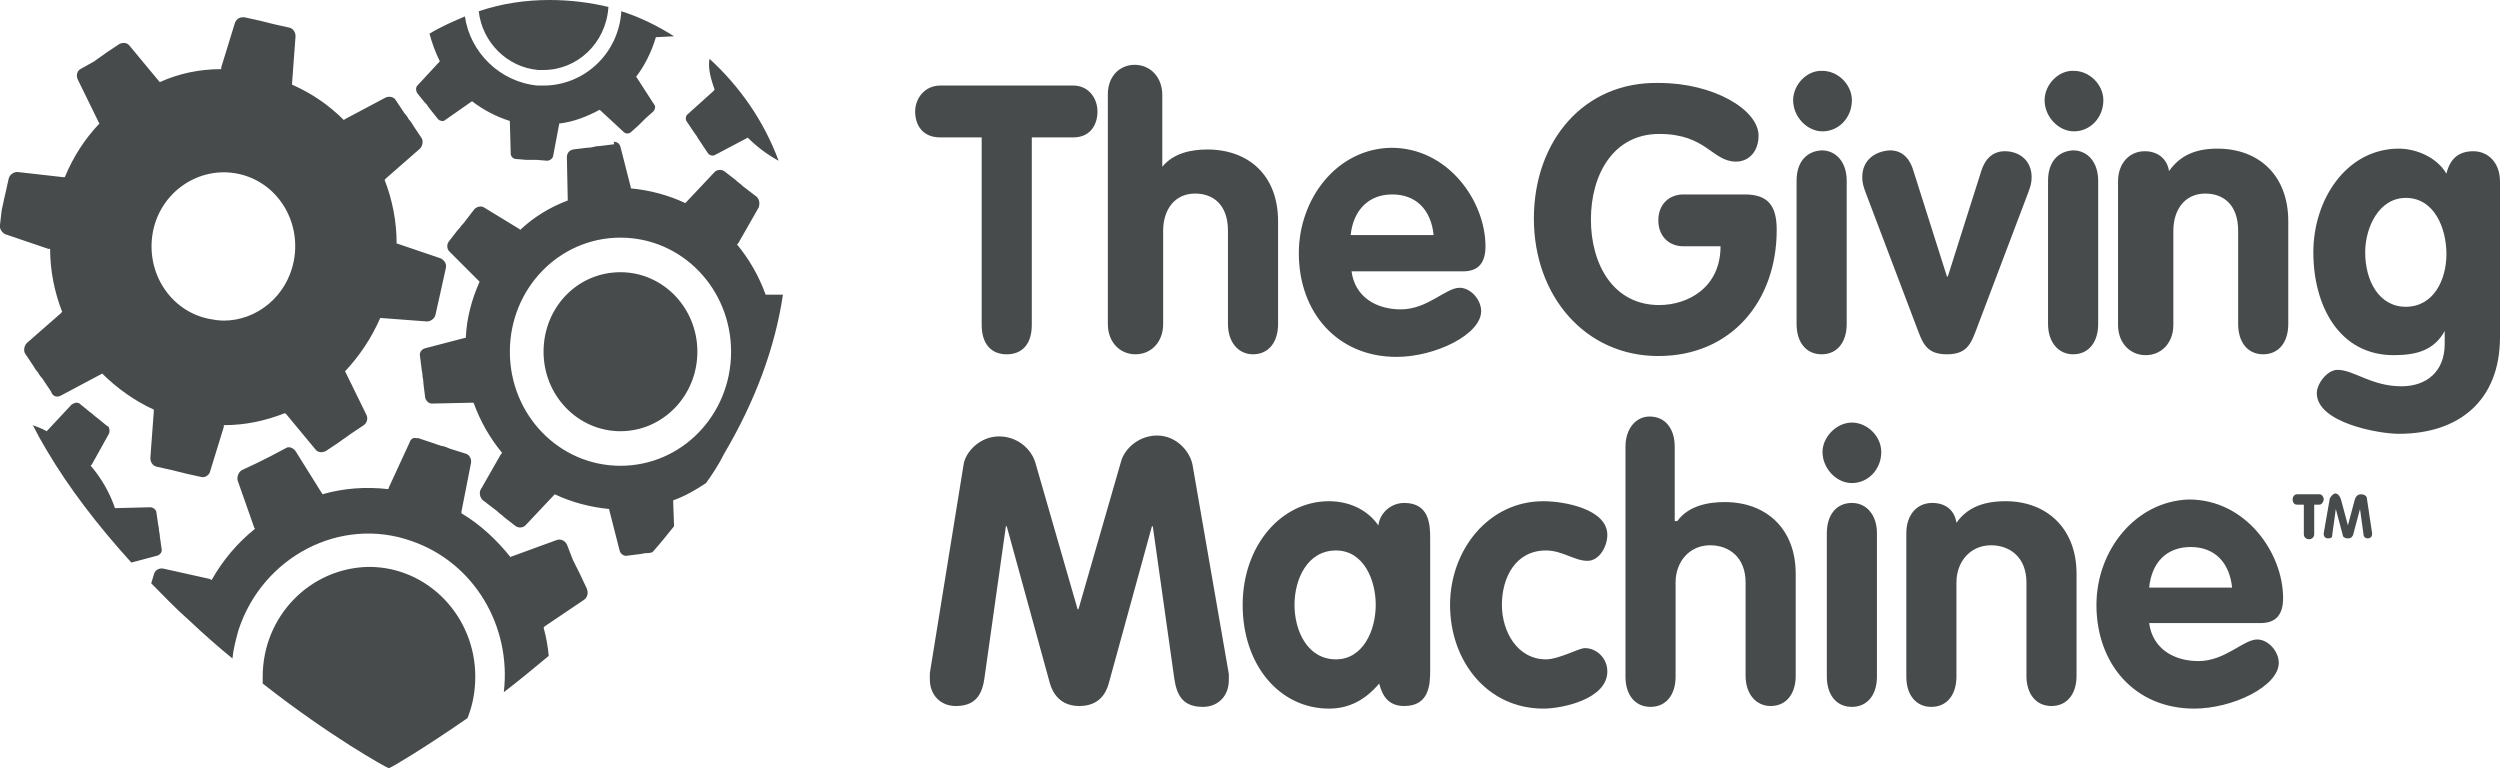 <?xml version="1.0" encoding="utf-8"?>
<!-- Generator: Adobe Illustrator 19.0.0, SVG Export Plug-In . SVG Version: 6.00 Build 0)  -->
<svg version="1.1" id="Layer_1" xmlns="http://www.w3.org/2000/svg" xmlns:xlink="http://www.w3.org/1999/xlink" x="0px" y="0px"
	 viewBox="-152 377 289.3 88.9" style="enable-background:new -152 377 289.3 88.9;" xml:space="preserve">
<path style="fill:#474B4C;" d="M-121.6,455.3c0,0.3,0,0.5,0,0.8c7.9,6.2,14.3,9.7,14.4,9.7l0.2,0.1l0.2-0.1c0.1,0,3.7-2.1,8.9-5.7
	c0.6-1.5,0.9-3.1,0.9-4.8c0-7-5.5-12.7-12.3-12.7C-116.1,442.7-121.6,448.3-121.6,455.3 M59.4,438.7v16.6c0,2.1,1.1,3.5,2.9,3.5
	c1.8,0,2.9-1.4,2.9-3.5v-16.6c0-2.1-1.2-3.5-2.9-3.5C60.5,435.2,59.4,436.6,59.4,438.7 M101.5,440.3c2.8,0,4.5,1.8,4.8,4.7h-9.6
	C97,442,98.8,440.3,101.5,440.3 M90.6,447c0,6.9,4.5,12,11.3,12c4.5,0,9.8-2.6,9.8-5.3c0-1.3-1.2-2.7-2.5-2.7
	c-1.6,0-3.7,2.5-6.8,2.5c-2.8,0-5.3-1.4-5.7-4.4h12.9c1.8,0,2.6-1,2.6-2.9c0-5.2-4.3-11.4-10.9-11.4C95.1,435,90.6,440.7,90.6,447
	 M-2.2,447c0-3,1.5-6.3,4.8-6.3c3.2,0,4.6,3.4,4.6,6.3c0,3-1.5,6.3-4.6,6.3C-0.7,453.3-2.2,450-2.2,447 M-8.2,447c0,7,4.3,12,10,12
	c2.3,0,4.2-1,5.8-2.9c0.4,1.6,1.2,2.6,2.9,2.6c2.9,0,3-2.5,3-4.1v-15.3c0-1.6-0.1-4.1-3-4.1c-1.5,0-2.8,1.1-3,2.6
	C6.2,435.9,4,435,1.8,435C-3.8,435-8.2,440.2-8.2,447 M15.8,447c0,6.5,4.3,12,10.8,12c2.2,0,7.4-1.1,7.4-4.3c0-1.5-1.2-2.7-2.6-2.7
	c-0.7,0-3,1.3-4.5,1.3c-3.3,0-5.1-3.2-5.1-6.3c0-3.2,1.6-6.3,5.1-6.3c1.9,0,3.3,1.2,4.8,1.2c1.4,0,2.3-1.7,2.3-3c0-3-5-3.9-7.4-3.9
	C20.2,435,15.8,440.7,15.8,447 M74.4,437.5c-0.2-1.4-1.2-2.3-2.8-2.3c-1.8,0-3,1.4-3,3.5v16.6c0,2.1,1.1,3.5,2.9,3.5
	c1.8,0,2.9-1.4,2.9-3.5v-10.9c0-2.4,1.6-4.3,4-4.3c2.2,0,4.1,1.4,4.1,4.3v10.8c0,2.1,1.1,3.5,2.9,3.5s2.9-1.4,2.9-3.5v-11.8
	c0-5.3-3.5-8.4-8.2-8.4C77.4,435,75.6,435.8,74.4,437.5 M113.8,434.2c-0.3,0-0.5,0.3-0.5,0.6c0,0.2,0.1,0.6,0.5,0.6h0.8v3.4
	c0,0.4,0.3,0.6,0.6,0.6c0.3,0,0.6-0.2,0.6-0.6v-3.4h0.6c0.3,0,0.5-0.4,0.5-0.6c0-0.3-0.2-0.6-0.5-0.6H113.8z M117.6,434.7l-0.7,4
	v0.1c0,0.3,0.2,0.5,0.5,0.5c0.4,0,0.5-0.1,0.5-0.5l0.4-2.9l0,0l0.8,3c0,0.2,0.2,0.4,0.6,0.4s0.5-0.2,0.6-0.4l0.8-3l0,0l0.4,2.9
	c0,0.3,0.2,0.5,0.5,0.5s0.5-0.2,0.5-0.5v-0.1l-0.6-4c0-0.3-0.3-0.5-0.7-0.5c-0.4,0-0.6,0.3-0.7,0.6l-0.8,3l0,0l-0.8-3
	c-0.1-0.3-0.3-0.7-0.7-0.7C117.9,434.2,117.7,434.5,117.6,434.7 M-104.6,428.2l-2.4,5.2c0,0.1,0,0.1-0.1,0.2
	c-2.6-0.3-5.2-0.1-7.6,0.6c0-0.1,0-0.1-0.1-0.2l-3-4.8c-0.3-0.4-0.8-0.6-1.2-0.3l-1.7,0.9c-0.4,0.2-0.8,0.4-0.8,0.4
	s-0.4,0.2-0.8,0.4l-1.7,0.8c-0.4,0.2-0.6,0.8-0.5,1.2l1.9,5.4c0,0.1,0.1,0.1,0.1,0.2c-2,1.6-3.7,3.6-5,5.9c-0.1,0-0.1,0-0.2-0.1
	l-5.4-1.2c-0.5-0.1-1,0.2-1.1,0.7l-0.3,1c1.4,1.4,2.8,2.9,4.4,4.3c1.7,1.6,3.4,3.1,5,4.4c0.1-1.1,0.4-2.2,0.7-3.3
	c2.8-8.5,11.8-13.2,20-10.3c7.3,2.5,11.6,9.9,10.7,17.5c1.7-1.3,3.4-2.7,5.2-4.2c-0.1-1.1-0.3-2.2-0.6-3.3c0,0,0.1,0,0.1-0.1
	l4.6-3.1c0.4-0.3,0.5-0.8,0.3-1.3l-0.8-1.7c-0.2-0.4-0.4-0.8-0.4-0.8s-0.2-0.4-0.4-0.8l-0.7-1.8c-0.2-0.4-0.7-0.7-1.2-0.5l-5.2,1.9
	c-0.1,0-0.1,0-0.1,0.1c-1.6-2-3.5-3.8-5.7-5.1c0-0.1,0-0.1,0-0.2l1.1-5.6c0.1-0.5-0.2-1-0.6-1.1l-1.9-0.6c-0.4-0.2-0.8-0.3-0.9-0.3
	c0,0-0.4-0.1-0.9-0.3l-1.8-0.6c-0.1,0-0.2,0-0.3,0C-104.1,427.6-104.5,427.8-104.6,428.2 M-22.3,430.5l-4.9,17h-0.1l-4.9-17
	c-0.5-1.6-2.1-3-4.2-3c-2.2,0-3.9,1.8-4.1,3.3l-3.9,24.1c0,0.3,0,0.5,0,0.7c0,1.9,1.3,3.1,3,3.1c2.1,0,3-1.1,3.3-3.1l2.5-17.7h0.1
	l5,18.2c0.3,1,1.1,2.6,3.4,2.6s3.1-1.5,3.4-2.6l5-18.2h0.1l2.5,17.7c0.3,2,1.1,3.2,3.3,3.2c1.7,0,3-1.2,3-3.1c0-0.2,0-0.5,0-0.7
	l-4.2-24.2c-0.3-1.6-1.9-3.4-4.1-3.4C-20.2,427.4-21.9,428.9-22.3,430.5 M58.9,429.3c0,1.9,1.6,3.6,3.4,3.6c1.9,0,3.4-1.6,3.4-3.6
	c0-1.8-1.6-3.4-3.4-3.4S58.9,427.6,58.9,429.3 M36.1,428.7v26.6c0,2.1,1.1,3.5,2.9,3.5c1.8,0,2.9-1.4,2.9-3.5v-10.9
	c0-2.4,1.6-4.3,4-4.3c2.2,0,4.1,1.4,4.1,4.3v10.8c0,2.1,1.2,3.5,2.9,3.5c1.8,0,2.9-1.4,2.9-3.5v-11.8c0-5.3-3.5-8.3-8.2-8.3
	c-1.9,0-4.2,0.4-5.5,2.2h-0.3v-8.6c0-2.1-1.1-3.5-2.9-3.5C37.3,425.2,36.1,426.6,36.1,428.7 M-143.7,423.8l-2.8,3l-0.1,0.1
	c-0.5-0.3-1.1-0.5-1.6-0.7c0.5,1,1,1.9,1.6,2.9c2.6,4.4,5.9,8.7,9.8,13l3-0.8c0.3-0.1,0.6-0.4,0.5-0.8l-0.2-1.4
	c0-0.3-0.1-0.6-0.1-0.7c0,0,0-0.3-0.1-0.7l-0.2-1.4c0-0.3-0.4-0.6-0.7-0.6l-4,0.1h-0.1c-0.6-1.8-1.6-3.5-2.8-4.9c0,0,0-0.1,0.1-0.1
	l2-3.6c0.1-0.2,0.1-0.5,0-0.7c0-0.1-0.1-0.2-0.2-0.2l-1.1-0.9c-0.3-0.2-0.5-0.4-0.5-0.4s-0.2-0.2-0.5-0.4l-1.1-0.9
	c-0.1-0.1-0.3-0.1-0.4-0.1C-143.3,423.6-143.5,423.7-143.7,423.8 M-89.1,417.7c0,5.1,4,9.2,8.9,9.2s8.9-4.1,8.9-9.2s-4-9.2-8.9-9.2
	C-85.2,408.5-89.1,412.6-89.1,417.7 M55.9,397.9v16.6c0,2.1,1.1,3.5,2.9,3.5c1.8,0,2.9-1.4,2.9-3.5v-16.6c0-2.1-1.2-3.5-2.9-3.5
	C57,394.5,55.9,395.8,55.9,397.9 M63.5,397.5c0,0.6,0.1,1,0.4,1.8l6.1,16.1c0.6,1.6,1.2,2.6,3.3,2.6s2.7-1,3.3-2.6l6.1-16.1
	c0.3-0.8,0.4-1.2,0.4-1.8c0-2-1.5-3-3.1-3c-1.7,0-2.4,1.3-2.7,2.2L73.4,409h-0.1l-3.9-12.3c-0.3-1-1-2.3-2.7-2.3
	C65,394.5,63.5,395.5,63.5,397.5 M85,397.9v16.6c0,2.1,1.2,3.5,2.9,3.5c1.8,0,2.9-1.4,2.9-3.5v-16.6c0-2.1-1.2-3.5-2.9-3.5
	C86.1,394.5,85,395.8,85,397.9 M9.1,399.5c2.8,0,4.5,1.8,4.8,4.7H4.3C4.6,401.3,6.4,399.5,9.1,399.5 M-1.7,406.3
	c0,6.9,4.5,12,11.3,12c4.5,0,9.8-2.6,9.8-5.3c0-1.3-1.2-2.7-2.5-2.7c-1.6,0-3.7,2.5-6.8,2.5c-2.8,0-5.3-1.4-5.7-4.4h12.9
	c1.8,0,2.6-1,2.6-2.9c0-5.2-4.3-11.4-10.9-11.4C2.7,394.2-1.7,400-1.7,406.3 M99,396.8c-0.2-1.4-1.3-2.3-2.8-2.3
	c-1.8,0-3.1,1.4-3.1,3.5v16.6c0,2.1,1.4,3.5,3.2,3.5s3.2-1.4,3.2-3.5v-10.9c0-2.4,1.3-4.3,3.7-4.3c2.2,0,3.8,1.4,3.8,4.3v10.8
	c0,2.1,1.1,3.5,2.9,3.5s2.9-1.4,2.9-3.5v-11.9c0-5.3-3.4-8.4-8.2-8.4C101.9,394.2,100.2,395.1,99,396.8 M121.7,406.2
	c0-2.9,1.6-6.3,4.7-6.3c3.3,0,4.7,3.5,4.7,6.5s-1.5,6.1-4.7,6.1C123.3,412.5,121.7,409.5,121.7,406.2 M115.7,406.2
	c0,6.2,3,11.9,9.3,11.9c2.7,0,4.7-0.6,5.9-2.8v1.5c0,3.2-2.1,4.9-5,4.9c-3.5,0-5.5-1.9-7.4-1.9c-1.2,0-2.4,1.6-2.4,2.7
	c0,3.4,7.1,4.7,9.5,4.7c6.9,0,11.7-3.8,11.7-11.2v-18c0-2.1-1.3-3.5-3.1-3.5c-1.7,0-2.7,0.9-3.1,2.6c-1.1-1.9-3.5-2.9-5.5-2.9
	C119.6,394.2,115.7,400,115.7,406.2 M-93,417.7c0-7.3,5.7-13.2,12.8-13.2c7.1,0,12.8,5.9,12.8,13.2c0,7.3-5.7,13.2-12.8,13.2
	S-93,425-93,417.7 M-81,393.7l-1.6,0.2c-0.4,0-0.7,0.1-0.7,0.1s-0.4,0.1-0.8,0.1l-1.6,0.2c-0.4,0.1-0.7,0.4-0.7,0.9l0.1,4.9v0.1
	c-2.1,0.8-3.9,1.9-5.5,3.4l-0.1-0.1L-96,401c-0.3-0.2-0.8-0.1-1.1,0.2l-1,1.3c-0.2,0.3-0.5,0.6-0.5,0.6s-0.2,0.3-0.5,0.6l-1,1.3
	c-0.2,0.3-0.2,0.8,0.1,1.1l3.4,3.4l0.1,0.1c-0.9,2-1.5,4.2-1.6,6.5h-0.1l-4.6,1.2c-0.4,0.1-0.7,0.5-0.6,0.9l0.2,1.6
	c0.1,0.4,0.1,0.8,0.1,0.8s0.1,0.4,0.1,0.8l0.2,1.6c0.1,0.4,0.4,0.7,0.8,0.7l4.7-0.1h0.1c0.8,2.2,1.9,4.1,3.3,5.8c0,0,0,0.1-0.1,0.1
	l-2.4,4.2c-0.1,0.2-0.1,0.5,0,0.8c0.1,0.1,0.1,0.3,0.3,0.4l1.3,1c0.3,0.2,0.6,0.5,0.6,0.5s0.3,0.2,0.6,0.5l1.3,1
	c0.3,0.2,0.8,0.2,1.1-0.1l3.3-3.5l0.1-0.1c1.9,0.9,4.1,1.5,6.3,1.7v0.1l1.2,4.7c0.1,0.4,0.5,0.7,0.9,0.6l1.6-0.2
	c0.4-0.1,0.7-0.1,0.8-0.1c0,0,0.2,0,0.5-0.1c0.9-1,1.7-2,2.5-3l-0.1-2.9v-0.1c1.4-0.5,2.6-1.2,3.8-2c0.8-1.1,1.5-2.2,2.1-3.4
	c3.6-6.1,5.9-12.3,6.8-18.4h-1.9h-0.1c-0.8-2.2-1.9-4.1-3.3-5.8c0,0,0-0.1,0.1-0.1l2.4-4.2c0.1-0.3,0.1-0.6,0-0.9
	c-0.1-0.1-0.1-0.2-0.2-0.3l-1.3-1c-0.3-0.2-0.6-0.5-0.6-0.5s-0.3-0.2-0.6-0.5l-1.3-1c-0.3-0.2-0.8-0.2-1.1,0.1l-3.3,3.5l-0.1,0.1
	c-1.9-0.9-4.1-1.5-6.3-1.7v-0.1l-1.2-4.7c-0.1-0.4-0.4-0.6-0.8-0.6C-80.9,393.7-80.9,393.7-81,393.7 M-43.2,386.9
	c-1.8,0-2.9,1.5-2.9,3s0.8,3,2.9,3h4.8v21.7c0,2.2,1.1,3.4,2.9,3.4s2.9-1.2,2.9-3.4v-21.7h4.8c2,0,2.8-1.5,2.8-3s-1-3-2.8-3H-43.2z
	 M25.5,402.3c0,8.9,5.9,15.9,14.4,15.9c8.4,0,13.7-6.3,13.7-14.6c0-2.8-1-4.1-3.7-4.1h-7.1c-1.6,0-2.9,1.1-2.9,3c0,1.8,1.2,3,2.9,3
	h4.3c0,4.8-3.8,6.8-7.1,6.8c-5.3,0-7.9-4.7-7.9-9.9c0-5.2,2.6-9.9,7.9-9.9c5.5,0,6.1,3.2,8.9,3.2c1.5,0,2.6-1.2,2.6-3
	c0-3-5.2-6.1-11.5-6.1C31.3,386.4,25.5,393.3,25.5,402.3 M55.5,388.6c0,1.9,1.6,3.6,3.4,3.6c1.9,0,3.4-1.6,3.4-3.6
	c0-1.8-1.6-3.4-3.4-3.4C57.1,385.1,55.5,386.8,55.5,388.6 M84.6,388.6c0,1.9,1.6,3.6,3.4,3.6c1.9,0,3.4-1.6,3.4-3.6
	c0-1.8-1.6-3.4-3.4-3.4C86.2,385.1,84.6,386.8,84.6,388.6 M-23.8,387.9v26.6c0,2.1,1.4,3.5,3.2,3.5s3.2-1.4,3.2-3.5v-10.8
	c0-2.4,1.3-4.3,3.7-4.3c2.2,0,3.8,1.4,3.8,4.3v10.8c0,2.1,1.2,3.5,2.9,3.5c1.8,0,2.9-1.4,2.9-3.5v-11.9c0-5.3-3.4-8.3-8.2-8.3
	c-1.8,0-3.9,0.4-5.2,2V388c0-2.1-1.4-3.5-3.2-3.5C-22.4,384.5-23.8,385.8-23.8,387.9 M-69.3,387.4c0,0-0.1,0-0.1,0.1l-3,2.7
	c-0.3,0.2-0.3,0.7-0.1,0.9l0.8,1.2c0.2,0.3,0.4,0.5,0.4,0.6c0,0,0.2,0.3,0.4,0.6l0.8,1.2c0.2,0.3,0.6,0.4,0.9,0.2l3.6-1.9
	c0,0,0.1,0,0.1-0.1c1.1,1.1,2.3,2,3.6,2.7c-1.7-4.6-4.5-8.6-8-11.8C-70.1,385-69.7,386.2-69.3,387.4 M-127.8,413.9
	c-4.5-0.9-7.4-5.4-6.5-10.1c0.9-4.6,5.3-7.6,9.8-6.7c4.5,0.9,7.4,5.4,6.5,10.1c-0.8,4.1-4.3,6.9-8.1,6.9
	C-126.7,414.1-127.3,414-127.8,413.9 M-124.8,379.6l-1.6,5.2c0,0.1,0,0.1,0,0.2c-2.5,0-4.9,0.5-7.1,1.5l-0.1-0.1l-3.4-4.1
	c-0.3-0.4-0.8-0.4-1.2-0.2l-1.5,1c-0.4,0.3-0.7,0.5-0.7,0.5s-0.3,0.2-0.7,0.5l-1.6,0.9c-0.4,0.2-0.5,0.8-0.3,1.2l2.4,4.9
	c0,0.1,0.1,0.1,0.1,0.2c-1.7,1.8-3,3.8-4,6.2c-0.1,0-0.1,0-0.2,0l-5.3-0.6c-0.4,0-0.9,0.3-1,0.8l-0.4,1.8c-0.1,0.4-0.2,0.8-0.2,0.9
	c0,0-0.1,0.4-0.2,0.9l-0.2,1.7c-0.1,0.4,0.2,0.9,0.6,1.1l5,1.7c0.1,0,0.1,0,0.2,0c0,2.5,0.5,5,1.4,7.3c-0.1,0-0.1,0.1-0.1,0.1
	l-4,3.5c-0.3,0.3-0.4,0.9-0.2,1.2l1,1.5c0.2,0.4,0.5,0.7,0.5,0.7s0.2,0.4,0.5,0.7l1,1.5c0.2,0.6,0.7,0.7,1.1,0.5l4.7-2.5
	c0.1,0,0.1-0.1,0.1-0.1c1.7,1.7,3.8,3.2,6,4.2c0,0,0,0.1,0,0.2l-0.4,5.4c0,0.5,0.3,0.9,0.7,1l1.8,0.4c0.4,0.1,0.8,0.2,0.8,0.2
	s0.4,0.1,0.8,0.2l1.8,0.4c0.4,0.1,0.9-0.2,1-0.6l1.6-5.2c0-0.1,0-0.1,0-0.2c2.5,0,4.8-0.5,7.1-1.4c0,0,0,0.1,0.1,0.1l3.4,4.1
	c0.3,0.4,0.8,0.4,1.2,0.2l1.5-1c0.4-0.3,0.7-0.5,0.7-0.5s0.3-0.2,0.7-0.5l1.5-1c0.4-0.3,0.5-0.8,0.3-1.2l-2.4-4.9c0,0,0-0.1-0.1-0.1
	c1.7-1.8,3.1-3.9,4.1-6.2h0.1l5.3,0.4c0.4,0,0.9-0.3,1-0.8l0.4-1.8c0.1-0.5,0.2-0.8,0.2-0.9c0,0,0.1-0.4,0.2-0.9l0.4-1.8
	c0.1-0.5-0.2-0.9-0.6-1.1l-5-1.7h-0.1c0-2.6-0.5-5.1-1.4-7.4c0,0,0.1,0,0.1-0.1l4-3.5c0.3-0.3,0.4-0.9,0.2-1.2l-1-1.5
	c-0.2-0.4-0.5-0.7-0.5-0.7s-0.2-0.4-0.5-0.7l-1-1.5c-0.2-0.4-0.8-0.5-1.2-0.3l-4.7,2.5l-0.1,0.1c-1.7-1.7-3.7-3.1-6-4.1
	c0-0.1,0-0.1,0-0.2l0.4-5.4c0-0.5-0.3-0.9-0.7-1l-1.8-0.4c-0.4-0.1-0.8-0.2-0.8-0.2s-0.4-0.1-0.8-0.2l-1.8-0.4c-0.1,0-0.1,0-0.2,0
	C-124.3,379-124.6,379.2-124.8,379.6 M-89.1,386.9c-0.2,0-0.5,0-0.7,0c-4.3-0.4-7.8-3.8-8.4-8c-1.4,0.6-2.8,1.2-4.1,2
	c0.3,1.1,0.7,2.2,1.2,3.2l-0.1,0.1l-2.5,2.7c-0.2,0.2-0.2,0.6,0,0.9l0.8,1c0.2,0.2,0.4,0.4,0.4,0.5c0,0,0.2,0.2,0.4,0.5l0.8,1
	c0.2,0.2,0.6,0.3,0.8,0.1l3-2.1c0,0,0.1,0,0.1-0.1c1.3,1,2.8,1.8,4.4,2.3v0.1l0.1,3.7c0,0.3,0.3,0.6,0.6,0.6l1.2,0.1
	c0.3,0,0.6,0,0.6,0s0.3,0,0.6,0l1.2,0.1c0.3,0,0.6-0.2,0.7-0.5l0.7-3.7v-0.1c1.7-0.2,3.2-0.8,4.7-1.6c0,0,0,0.1,0.1,0.1l2.7,2.5
	c0.2,0.2,0.6,0.2,0.8,0l0.9-0.8c0.2-0.2,0.4-0.4,0.4-0.4s0.2-0.2,0.4-0.4l0.9-0.8c0.2-0.2,0.3-0.6,0.1-0.8l-2-3.1c0,0,0,0-0.1-0.1
	c1-1.3,1.8-2.9,2.3-4.6h0.1l2-0.1c-1.9-1.2-3.9-2.2-6.1-2.9C-80.4,383.2-84.4,386.9-89.1,386.9 M-96.6,378.3
	c0.4,3.6,3.3,6.5,6.9,6.8c0.2,0,0.4,0,0.6,0c3.9,0,7.2-3.1,7.5-7.2v-0.1c-2.1-0.5-4.4-0.8-6.8-0.8C-91.2,377-93.9,377.4-96.6,378.3"
	/>
</svg>
